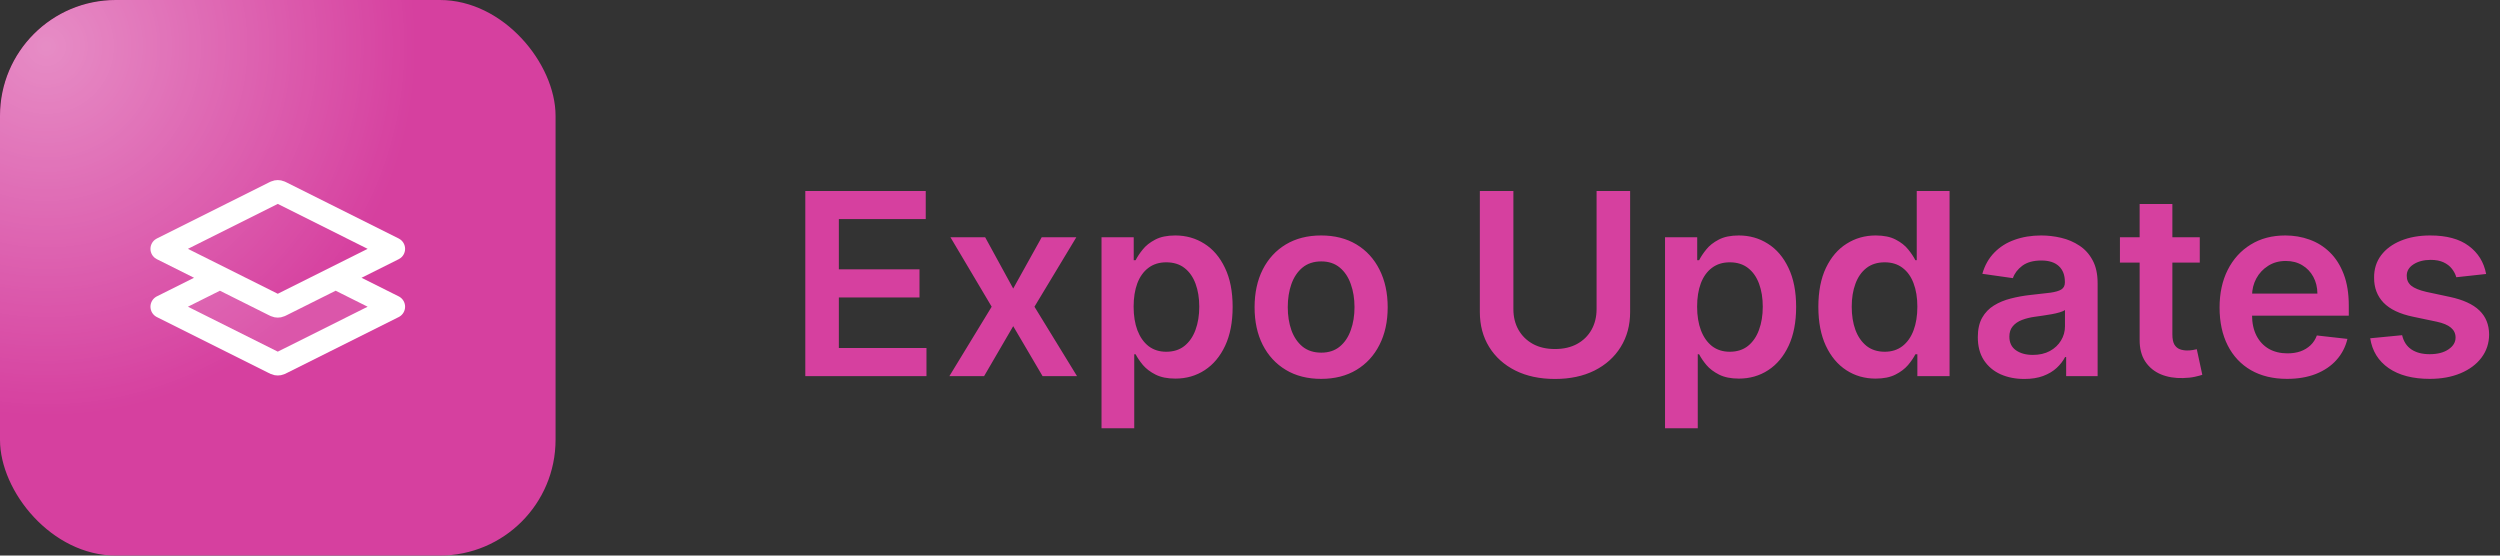 <svg xmlns="http://www.w3.org/2000/svg" width="216" height="48" fill="none" viewBox="0 0 216 48"><rect x="0" y="0" width="216" height="48" fill="#333333" stroke="none"/><g clip-path="url(#clip0_107_167)"><rect width="48" height="48" fill="#D6409F" rx="10"/><g opacity=".4"><rect width="64" height="64" x="-28" y="-28" fill="url(#paint0_radial_107_167)" rx="10"/></g><path fill="#fff" d="M24.358 26.321C24.227 26.387 24.161 26.42 24.092 26.433C24.031 26.444 23.969 26.444 23.908 26.433C23.839 26.42 23.773 26.387 23.642 26.321L19.358 24.179C19.227 24.113 19.161 24.081 19.092 24.068C19.031 24.056 18.969 24.056 18.908 24.068C18.839 24.081 18.773 24.113 18.642 24.179L14 26.5L23.642 31.321C23.773 31.387 23.839 31.42 23.908 31.433C23.969 31.444 24.031 31.444 24.092 31.433C24.161 31.42 24.227 31.387 24.358 31.321L34 26.5L29.358 24.179C29.227 24.113 29.161 24.081 29.092 24.068C29.031 24.056 28.969 24.056 28.908 24.068C28.839 24.081 28.773 24.113 28.642 24.179L24.358 26.321Z" opacity=".12"/><path stroke="#fff" stroke-linecap="round" stroke-linejoin="round" stroke-width="2" d="M19 24L14 26.5L23.642 31.321C23.773 31.387 23.839 31.42 23.908 31.433C23.969 31.444 24.031 31.444 24.092 31.433C24.161 31.42 24.227 31.387 24.358 31.321L34 26.5L29 24M14 21.5L23.642 16.679C23.773 16.613 23.839 16.581 23.908 16.568C23.969 16.556 24.031 16.556 24.092 16.568C24.161 16.581 24.227 16.613 24.358 16.679L34 21.5L24.358 26.321C24.227 26.387 24.161 26.42 24.092 26.433C24.031 26.444 23.969 26.444 23.908 26.433C23.839 26.42 23.773 26.387 23.642 26.321L14 21.5Z"/></g><path fill="#D6409F" d="M69.578 32.5V16.5H79.984V18.93H72.477V23.273H79.445V25.703H72.477V30.07H80.047V32.5H69.578ZM85.119 20.5L87.541 24.93L90.002 20.5H92.994L89.377 26.5L93.056 32.5H90.08L87.541 28.18L85.025 32.5H82.025L85.681 26.5L82.119 20.5H85.119ZM95.171 37V20.5H97.953V22.484H98.117C98.263 22.193 98.468 21.883 98.734 21.555C98.999 21.221 99.359 20.938 99.812 20.703C100.265 20.463 100.843 20.344 101.546 20.344C102.473 20.344 103.309 20.581 104.054 21.055C104.804 21.523 105.398 22.219 105.835 23.141C106.278 24.057 106.5 25.182 106.5 26.516C106.5 27.833 106.283 28.953 105.851 29.875C105.419 30.797 104.83 31.5 104.085 31.984C103.341 32.469 102.497 32.711 101.554 32.711C100.867 32.711 100.296 32.596 99.843 32.367C99.39 32.138 99.026 31.862 98.749 31.539C98.479 31.211 98.268 30.901 98.117 30.609H97.999V37H95.171ZM97.945 26.5C97.945 27.276 98.054 27.956 98.273 28.539C98.497 29.122 98.817 29.578 99.234 29.906C99.656 30.229 100.166 30.391 100.765 30.391C101.39 30.391 101.914 30.224 102.335 29.891C102.757 29.552 103.075 29.091 103.289 28.508C103.507 27.919 103.617 27.25 103.617 26.5C103.617 25.755 103.51 25.094 103.296 24.516C103.083 23.938 102.765 23.484 102.343 23.156C101.921 22.828 101.395 22.664 100.765 22.664C100.161 22.664 99.648 22.823 99.226 23.141C98.804 23.458 98.484 23.904 98.265 24.477C98.052 25.049 97.945 25.724 97.945 26.5ZM114.146 32.734C112.974 32.734 111.958 32.477 111.099 31.961C110.24 31.445 109.573 30.724 109.099 29.797C108.63 28.87 108.396 27.787 108.396 26.547C108.396 25.307 108.63 24.221 109.099 23.289C109.573 22.357 110.24 21.633 111.099 21.117C111.958 20.602 112.974 20.344 114.146 20.344C115.318 20.344 116.333 20.602 117.193 21.117C118.052 21.633 118.716 22.357 119.185 23.289C119.659 24.221 119.896 25.307 119.896 26.547C119.896 27.787 119.659 28.87 119.185 29.797C118.716 30.724 118.052 31.445 117.193 31.961C116.333 32.477 115.318 32.734 114.146 32.734ZM114.161 30.469C114.797 30.469 115.328 30.294 115.755 29.945C116.182 29.591 116.5 29.117 116.708 28.523C116.922 27.93 117.029 27.268 117.029 26.539C117.029 25.805 116.922 25.141 116.708 24.547C116.5 23.948 116.182 23.471 115.755 23.117C115.328 22.763 114.797 22.586 114.161 22.586C113.51 22.586 112.969 22.763 112.536 23.117C112.109 23.471 111.789 23.948 111.575 24.547C111.367 25.141 111.263 25.805 111.263 26.539C111.263 27.268 111.367 27.93 111.575 28.523C111.789 29.117 112.109 29.591 112.536 29.945C112.969 30.294 113.51 30.469 114.161 30.469ZM137.944 16.5H140.843V26.953C140.843 28.099 140.572 29.107 140.03 29.977C139.494 30.846 138.738 31.526 137.764 32.016C136.79 32.5 135.652 32.742 134.35 32.742C133.043 32.742 131.902 32.5 130.929 32.016C129.955 31.526 129.199 30.846 128.663 29.977C128.126 29.107 127.858 28.099 127.858 26.953V16.5H130.757V26.711C130.757 27.378 130.902 27.971 131.194 28.492C131.491 29.013 131.908 29.422 132.444 29.719C132.981 30.01 133.616 30.156 134.35 30.156C135.085 30.156 135.72 30.01 136.257 29.719C136.798 29.422 137.215 29.013 137.507 28.492C137.798 27.971 137.944 27.378 137.944 26.711V16.5ZM143.858 37V20.5H146.639V22.484H146.803C146.949 22.193 147.155 21.883 147.42 21.555C147.686 21.221 148.045 20.938 148.499 20.703C148.952 20.463 149.53 20.344 150.233 20.344C151.16 20.344 151.996 20.581 152.741 21.055C153.491 21.523 154.085 22.219 154.522 23.141C154.965 24.057 155.186 25.182 155.186 26.516C155.186 27.833 154.97 28.953 154.538 29.875C154.105 30.797 153.517 31.5 152.772 31.984C152.027 32.469 151.183 32.711 150.241 32.711C149.553 32.711 148.983 32.596 148.53 32.367C148.077 32.138 147.712 31.862 147.436 31.539C147.165 31.211 146.954 30.901 146.803 30.609H146.686V37H143.858ZM146.631 26.5C146.631 27.276 146.741 27.956 146.96 28.539C147.183 29.122 147.504 29.578 147.92 29.906C148.342 30.229 148.853 30.391 149.452 30.391C150.077 30.391 150.6 30.224 151.022 29.891C151.444 29.552 151.762 29.091 151.975 28.508C152.194 27.919 152.303 27.25 152.303 26.5C152.303 25.755 152.197 25.094 151.983 24.516C151.769 23.938 151.452 23.484 151.03 23.156C150.608 22.828 150.082 22.664 149.452 22.664C148.848 22.664 148.335 22.823 147.913 23.141C147.491 23.458 147.17 23.904 146.952 24.477C146.738 25.049 146.631 25.724 146.631 26.5ZM162.051 32.711C161.108 32.711 160.265 32.469 159.52 31.984C158.775 31.5 158.187 30.797 157.754 29.875C157.322 28.953 157.106 27.833 157.106 26.516C157.106 25.182 157.325 24.057 157.762 23.141C158.205 22.219 158.801 21.523 159.551 21.055C160.301 20.581 161.137 20.344 162.059 20.344C162.762 20.344 163.34 20.463 163.793 20.703C164.246 20.938 164.606 21.221 164.871 21.555C165.137 21.883 165.343 22.193 165.489 22.484H165.606V16.5H168.442V32.5H165.66V30.609H165.489C165.343 30.901 165.132 31.211 164.856 31.539C164.58 31.862 164.215 32.138 163.762 32.367C163.309 32.596 162.739 32.711 162.051 32.711ZM162.84 30.391C163.439 30.391 163.95 30.229 164.371 29.906C164.793 29.578 165.114 29.122 165.332 28.539C165.551 27.956 165.66 27.276 165.66 26.5C165.66 25.724 165.551 25.049 165.332 24.477C165.119 23.904 164.801 23.458 164.379 23.141C163.963 22.823 163.45 22.664 162.84 22.664C162.21 22.664 161.684 22.828 161.262 23.156C160.84 23.484 160.522 23.938 160.309 24.516C160.095 25.094 159.989 25.755 159.989 26.5C159.989 27.25 160.095 27.919 160.309 28.508C160.528 29.091 160.848 29.552 161.27 29.891C161.697 30.224 162.22 30.391 162.84 30.391ZM174.899 32.742C174.138 32.742 173.453 32.607 172.844 32.336C172.24 32.06 171.76 31.654 171.406 31.117C171.057 30.581 170.883 29.919 170.883 29.133C170.883 28.456 171.008 27.896 171.258 27.453C171.508 27.01 171.849 26.656 172.281 26.391C172.714 26.125 173.201 25.924 173.742 25.789C174.289 25.648 174.854 25.547 175.438 25.484C176.141 25.412 176.711 25.346 177.149 25.289C177.586 25.227 177.904 25.133 178.102 25.008C178.305 24.878 178.406 24.677 178.406 24.406V24.359C178.406 23.771 178.232 23.315 177.883 22.992C177.534 22.669 177.031 22.508 176.375 22.508C175.682 22.508 175.133 22.659 174.727 22.961C174.326 23.263 174.055 23.62 173.914 24.031L171.274 23.656C171.482 22.927 171.826 22.318 172.305 21.828C172.784 21.333 173.37 20.963 174.063 20.719C174.755 20.469 175.521 20.344 176.359 20.344C176.938 20.344 177.513 20.412 178.086 20.547C178.659 20.682 179.182 20.906 179.656 21.219C180.13 21.526 180.51 21.945 180.797 22.477C181.089 23.008 181.234 23.672 181.234 24.469V32.5H178.516V30.852H178.422C178.25 31.185 178.008 31.497 177.695 31.789C177.388 32.075 177 32.307 176.531 32.484C176.068 32.656 175.524 32.742 174.899 32.742ZM175.633 30.664C176.201 30.664 176.693 30.552 177.109 30.328C177.526 30.099 177.846 29.797 178.07 29.422C178.3 29.047 178.414 28.638 178.414 28.195V26.781C178.326 26.854 178.175 26.922 177.961 26.984C177.753 27.047 177.518 27.102 177.258 27.148C176.997 27.195 176.74 27.237 176.484 27.273C176.229 27.31 176.008 27.341 175.82 27.367C175.399 27.424 175.021 27.518 174.688 27.648C174.354 27.779 174.091 27.961 173.899 28.195C173.706 28.424 173.609 28.721 173.609 29.086C173.609 29.607 173.8 30 174.18 30.266C174.56 30.531 175.044 30.664 175.633 30.664ZM190.06 20.5V22.688H183.162V20.5H190.06ZM184.865 17.625H187.693V28.891C187.693 29.271 187.75 29.562 187.865 29.766C187.985 29.963 188.141 30.099 188.334 30.172C188.527 30.245 188.74 30.281 188.974 30.281C189.152 30.281 189.313 30.268 189.459 30.242C189.61 30.216 189.724 30.193 189.803 30.172L190.279 32.383C190.128 32.435 189.912 32.492 189.631 32.555C189.355 32.617 189.016 32.654 188.615 32.664C187.907 32.685 187.269 32.578 186.701 32.344C186.133 32.104 185.683 31.734 185.349 31.234C185.021 30.734 184.86 30.109 184.865 29.359V17.625ZM197.599 32.734C196.396 32.734 195.357 32.484 194.482 31.984C193.612 31.479 192.943 30.766 192.474 29.844C192.005 28.917 191.771 27.826 191.771 26.57C191.771 25.336 192.005 24.253 192.474 23.32C192.948 22.383 193.61 21.654 194.459 21.133C195.308 20.607 196.305 20.344 197.451 20.344C198.19 20.344 198.888 20.463 199.545 20.703C200.206 20.938 200.789 21.302 201.295 21.797C201.805 22.292 202.206 22.922 202.498 23.688C202.789 24.448 202.935 25.354 202.935 26.406V27.273H193.099V25.367H200.224C200.219 24.826 200.102 24.344 199.873 23.922C199.643 23.495 199.323 23.159 198.912 22.914C198.505 22.669 198.032 22.547 197.49 22.547C196.912 22.547 196.404 22.688 195.966 22.969C195.529 23.245 195.188 23.609 194.943 24.062C194.703 24.51 194.581 25.003 194.576 25.539V27.203C194.576 27.901 194.703 28.5 194.959 29C195.214 29.495 195.571 29.875 196.029 30.141C196.487 30.401 197.024 30.531 197.638 30.531C198.05 30.531 198.422 30.474 198.755 30.359C199.089 30.24 199.378 30.065 199.623 29.836C199.867 29.607 200.052 29.323 200.177 28.984L202.818 29.281C202.651 29.979 202.334 30.588 201.865 31.109C201.401 31.625 200.808 32.026 200.084 32.312C199.36 32.594 198.532 32.734 197.599 32.734ZM214.802 23.672L212.224 23.953C212.151 23.693 212.023 23.448 211.841 23.219C211.664 22.99 211.425 22.805 211.122 22.664C210.82 22.523 210.451 22.453 210.013 22.453C209.425 22.453 208.93 22.581 208.529 22.836C208.133 23.091 207.938 23.422 207.943 23.828C207.938 24.177 208.065 24.461 208.326 24.68C208.591 24.898 209.029 25.078 209.638 25.219L211.685 25.656C212.82 25.901 213.664 26.289 214.216 26.82C214.773 27.352 215.055 28.047 215.06 28.906C215.055 29.662 214.833 30.328 214.396 30.906C213.964 31.479 213.362 31.927 212.591 32.25C211.82 32.573 210.935 32.734 209.935 32.734C208.466 32.734 207.284 32.427 206.388 31.812C205.492 31.193 204.958 30.331 204.786 29.227L207.544 28.961C207.669 29.503 207.935 29.912 208.341 30.188C208.747 30.463 209.276 30.602 209.927 30.602C210.599 30.602 211.138 30.463 211.544 30.188C211.956 29.912 212.161 29.57 212.161 29.164C212.161 28.82 212.029 28.537 211.763 28.312C211.503 28.088 211.096 27.917 210.544 27.797L208.497 27.367C207.346 27.128 206.495 26.724 205.943 26.156C205.391 25.583 205.117 24.859 205.122 23.984C205.117 23.245 205.318 22.604 205.724 22.062C206.135 21.516 206.706 21.094 207.435 20.797C208.169 20.495 209.016 20.344 209.974 20.344C211.38 20.344 212.487 20.643 213.294 21.242C214.107 21.841 214.609 22.651 214.802 23.672Z"/><defs><radialGradient id="paint0_radial_107_167" cx="0" cy="0" r="1" gradientTransform="translate(4 4) rotate(90) scale(32)" gradientUnits="userSpaceOnUse"><stop stop-color="#fff"/><stop offset="1" stop-color="#fff" stop-opacity="0"/></radialGradient><clipPath id="clip0_107_167"><rect width="48" height="48" fill="#fff" rx="10"/></clipPath></defs></svg>